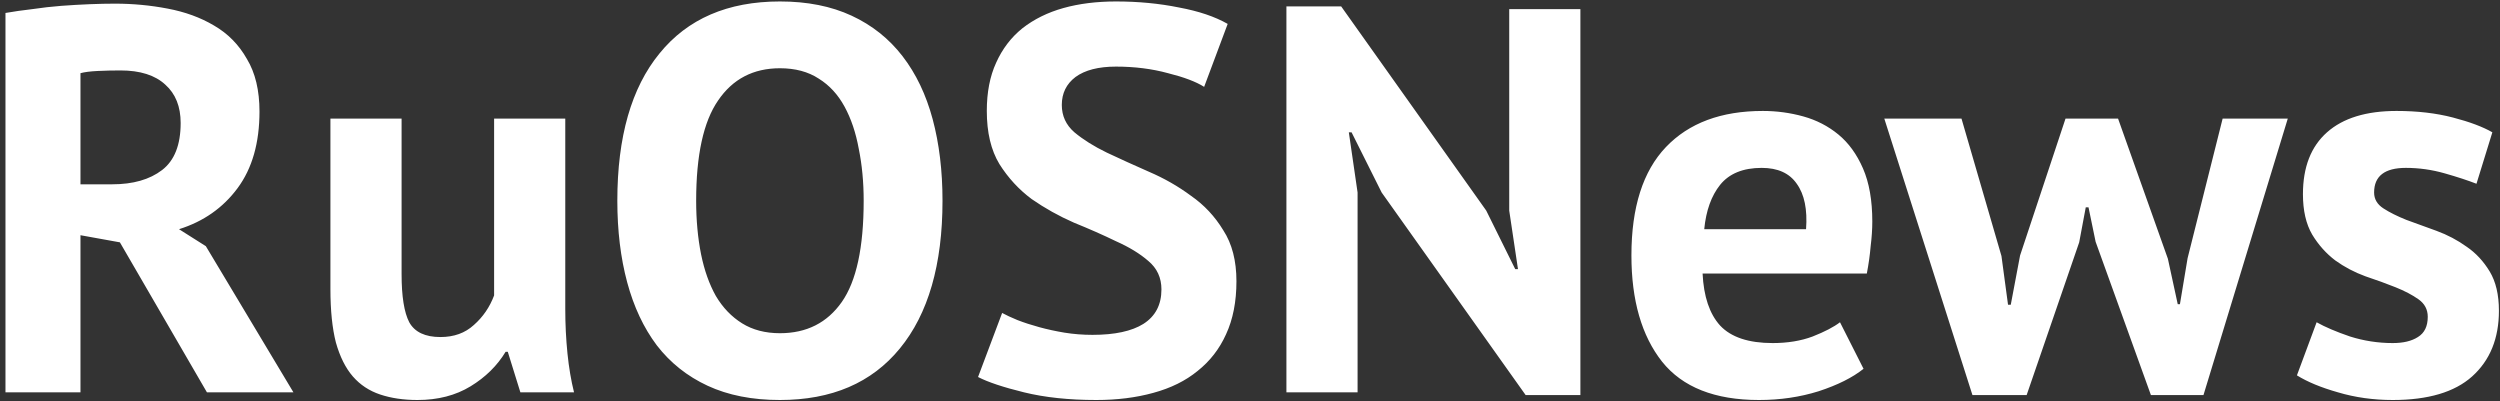 <svg width="274" height="44" viewBox="0 0 274 44" fill="none" xmlns="http://www.w3.org/2000/svg">
<rect x="0" y="0" width="274" height="44" fill="#333333" stroke="none"/>
<path d="M0.6 1.42C1.52 1.26 2.5 1.12 3.54 1C4.62 0.84 5.68 0.72 6.72 0.64C7.8 0.56 8.84 0.5 9.84 0.46C10.84 0.42 11.76 0.4 12.6 0.4C14.56 0.4 16.48 0.58 18.36 0.94C20.28 1.3 21.98 1.92 23.46 2.8C24.98 3.68 26.18 4.9 27.06 6.46C27.98 7.98 28.44 9.9 28.44 12.22C28.44 15.66 27.64 18.46 26.04 20.62C24.44 22.78 22.3 24.28 19.62 25.12L22.56 26.98L32.16 43H22.68L13.14 26.56L8.82 25.78V43H0.6V1.42ZM13.2 7.72C12.36 7.72 11.52 7.74 10.68 7.78C9.88 7.82 9.26 7.9 8.82 8.02V20.2H12.3C14.58 20.2 16.4 19.68 17.76 18.64C19.12 17.6 19.8 15.88 19.8 13.48C19.8 11.68 19.24 10.28 18.12 9.28C17 8.24 15.36 7.72 13.2 7.72ZM44.014 13V30.04C44.014 32.48 44.294 34.24 44.854 35.32C45.454 36.4 46.594 36.94 48.274 36.94C49.754 36.94 50.974 36.5 51.934 35.62C52.934 34.74 53.674 33.66 54.154 32.38V13H61.954V33.88C61.954 35.52 62.034 37.14 62.194 38.74C62.354 40.3 62.594 41.72 62.914 43H57.034L55.654 38.56H55.414C54.494 40.08 53.214 41.34 51.574 42.34C49.934 43.34 47.994 43.84 45.754 43.84C44.234 43.84 42.874 43.64 41.674 43.24C40.474 42.84 39.474 42.18 38.674 41.26C37.874 40.34 37.254 39.1 36.814 37.54C36.414 35.98 36.214 34.02 36.214 31.66V13H44.014ZM67.659 22C67.659 15 69.199 9.62 72.279 5.86C75.359 2.06 79.759 0.16 85.479 0.16C88.479 0.16 91.099 0.68 93.339 1.72C95.579 2.76 97.439 4.24 98.919 6.16C100.399 8.08 101.499 10.38 102.219 13.06C102.939 15.74 103.299 18.72 103.299 22C103.299 29 101.739 34.4 98.619 38.2C95.539 41.96 91.159 43.84 85.479 43.84C82.439 43.84 79.799 43.32 77.559 42.28C75.319 41.24 73.459 39.76 71.979 37.84C70.539 35.92 69.459 33.62 68.739 30.94C68.019 28.26 67.659 25.28 67.659 22ZM76.299 22C76.299 24.12 76.479 26.08 76.839 27.88C77.199 29.64 77.739 31.16 78.459 32.44C79.219 33.72 80.179 34.72 81.339 35.44C82.499 36.16 83.879 36.52 85.479 36.52C88.399 36.52 90.659 35.38 92.259 33.1C93.859 30.82 94.659 27.12 94.659 22C94.659 19.96 94.479 18.06 94.119 16.3C93.799 14.54 93.279 13 92.559 11.68C91.839 10.36 90.899 9.34 89.739 8.62C88.579 7.86 87.159 7.48 85.479 7.48C82.559 7.48 80.299 8.66 78.699 11.02C77.099 13.34 76.299 17 76.299 22ZM127.294 31.72C127.294 30.44 126.814 29.4 125.854 28.6C124.934 27.8 123.754 27.08 122.314 26.44C120.914 25.76 119.374 25.08 117.694 24.4C116.054 23.68 114.514 22.82 113.074 21.82C111.674 20.78 110.494 19.5 109.534 17.98C108.614 16.46 108.154 14.52 108.154 12.16C108.154 10.12 108.494 8.36 109.174 6.88C109.854 5.36 110.814 4.1 112.054 3.1C113.334 2.1 114.834 1.36 116.554 0.88C118.274 0.4 120.194 0.16 122.314 0.16C124.754 0.16 127.054 0.38 129.214 0.82C131.374 1.22 133.154 1.82 134.554 2.62L131.974 9.52C131.094 8.96 129.774 8.46 128.014 8.02C126.254 7.54 124.354 7.3 122.314 7.3C120.394 7.3 118.914 7.68 117.874 8.44C116.874 9.2 116.374 10.22 116.374 11.5C116.374 12.7 116.834 13.7 117.754 14.5C118.714 15.3 119.894 16.04 121.294 16.72C122.734 17.4 124.274 18.1 125.914 18.82C127.594 19.54 129.134 20.42 130.534 21.46C131.974 22.46 133.154 23.72 134.074 25.24C135.034 26.72 135.514 28.58 135.514 30.82C135.514 33.06 135.134 35 134.374 36.64C133.654 38.24 132.614 39.58 131.254 40.66C129.934 41.74 128.314 42.54 126.394 43.06C124.514 43.58 122.434 43.84 120.154 43.84C117.154 43.84 114.514 43.56 112.234 43C109.954 42.44 108.274 41.88 107.194 41.32L109.834 34.3C110.274 34.54 110.834 34.8 111.514 35.08C112.234 35.36 113.034 35.62 113.914 35.86C114.794 36.1 115.714 36.3 116.674 36.46C117.674 36.62 118.694 36.7 119.734 36.7C122.174 36.7 124.034 36.3 125.314 35.5C126.634 34.66 127.294 33.4 127.294 31.72ZM151.431 21.1L148.131 14.5H147.831L148.791 21.1V43H140.991V0.7H146.991L162.891 23.08L166.071 29.5H166.371L165.411 23.08V1H173.211V43.3H167.211L151.431 21.1ZM204.244 40.42C203.044 41.38 201.404 42.2 199.324 42.88C197.284 43.52 195.104 43.84 192.784 43.84C187.944 43.84 184.404 42.44 182.164 39.64C179.924 36.8 178.804 32.92 178.804 28C178.804 22.72 180.064 18.76 182.584 16.12C185.104 13.48 188.644 12.16 193.204 12.16C194.724 12.16 196.204 12.36 197.644 12.76C199.084 13.16 200.364 13.82 201.484 14.74C202.604 15.66 203.504 16.9 204.184 18.46C204.864 20.02 205.204 21.96 205.204 24.28C205.204 25.12 205.144 26.02 205.024 26.98C204.944 27.94 204.804 28.94 204.604 29.98H186.604C186.724 32.5 187.364 34.4 188.524 35.68C189.724 36.96 191.644 37.6 194.284 37.6C195.924 37.6 197.384 37.36 198.664 36.88C199.984 36.36 200.984 35.84 201.664 35.32L204.244 40.42ZM193.084 18.4C191.044 18.4 189.524 19.02 188.524 20.26C187.564 21.46 186.984 23.08 186.784 25.12H197.944C198.104 22.96 197.764 21.3 196.924 20.14C196.124 18.98 194.844 18.4 193.084 18.4ZM232.14 13L237.6 28.36L238.68 33.34H238.92L239.76 28.3L243.6 13H250.74L241.5 43.3H235.74L229.68 26.5L228.9 22.72H228.6L227.88 26.56L222.12 43.3H216.18L206.52 13H214.98L219.36 28.06L220.08 33.4H220.38L221.4 28L226.38 13H232.14ZM266.082 34.72C266.082 33.92 265.742 33.28 265.062 32.8C264.382 32.32 263.542 31.88 262.542 31.48C261.542 31.08 260.442 30.68 259.242 30.28C258.042 29.84 256.942 29.26 255.942 28.54C254.942 27.78 254.102 26.84 253.422 25.72C252.742 24.56 252.402 23.08 252.402 21.28C252.402 18.32 253.282 16.06 255.042 14.5C256.802 12.94 259.342 12.16 262.662 12.16C264.942 12.16 267.002 12.4 268.842 12.88C270.682 13.36 272.122 13.9 273.162 14.5L271.422 20.14C270.502 19.78 269.342 19.4 267.942 19C266.542 18.6 265.122 18.4 263.682 18.4C261.362 18.4 260.202 19.3 260.202 21.1C260.202 21.82 260.542 22.4 261.222 22.84C261.902 23.28 262.742 23.7 263.742 24.1C264.742 24.46 265.842 24.86 267.042 25.3C268.242 25.74 269.342 26.32 270.342 27.04C271.342 27.72 272.182 28.62 272.862 29.74C273.542 30.86 273.882 32.3 273.882 34.06C273.882 37.1 272.902 39.5 270.942 41.26C269.022 42.98 266.122 43.84 262.242 43.84C260.122 43.84 258.122 43.56 256.242 43C254.402 42.48 252.902 41.86 251.742 41.14L253.902 35.32C254.822 35.84 256.042 36.36 257.562 36.88C259.082 37.36 260.642 37.6 262.242 37.6C263.402 37.6 264.322 37.38 265.002 36.94C265.722 36.5 266.082 35.76 266.082 34.72Z" fill="white"/>
</svg>
